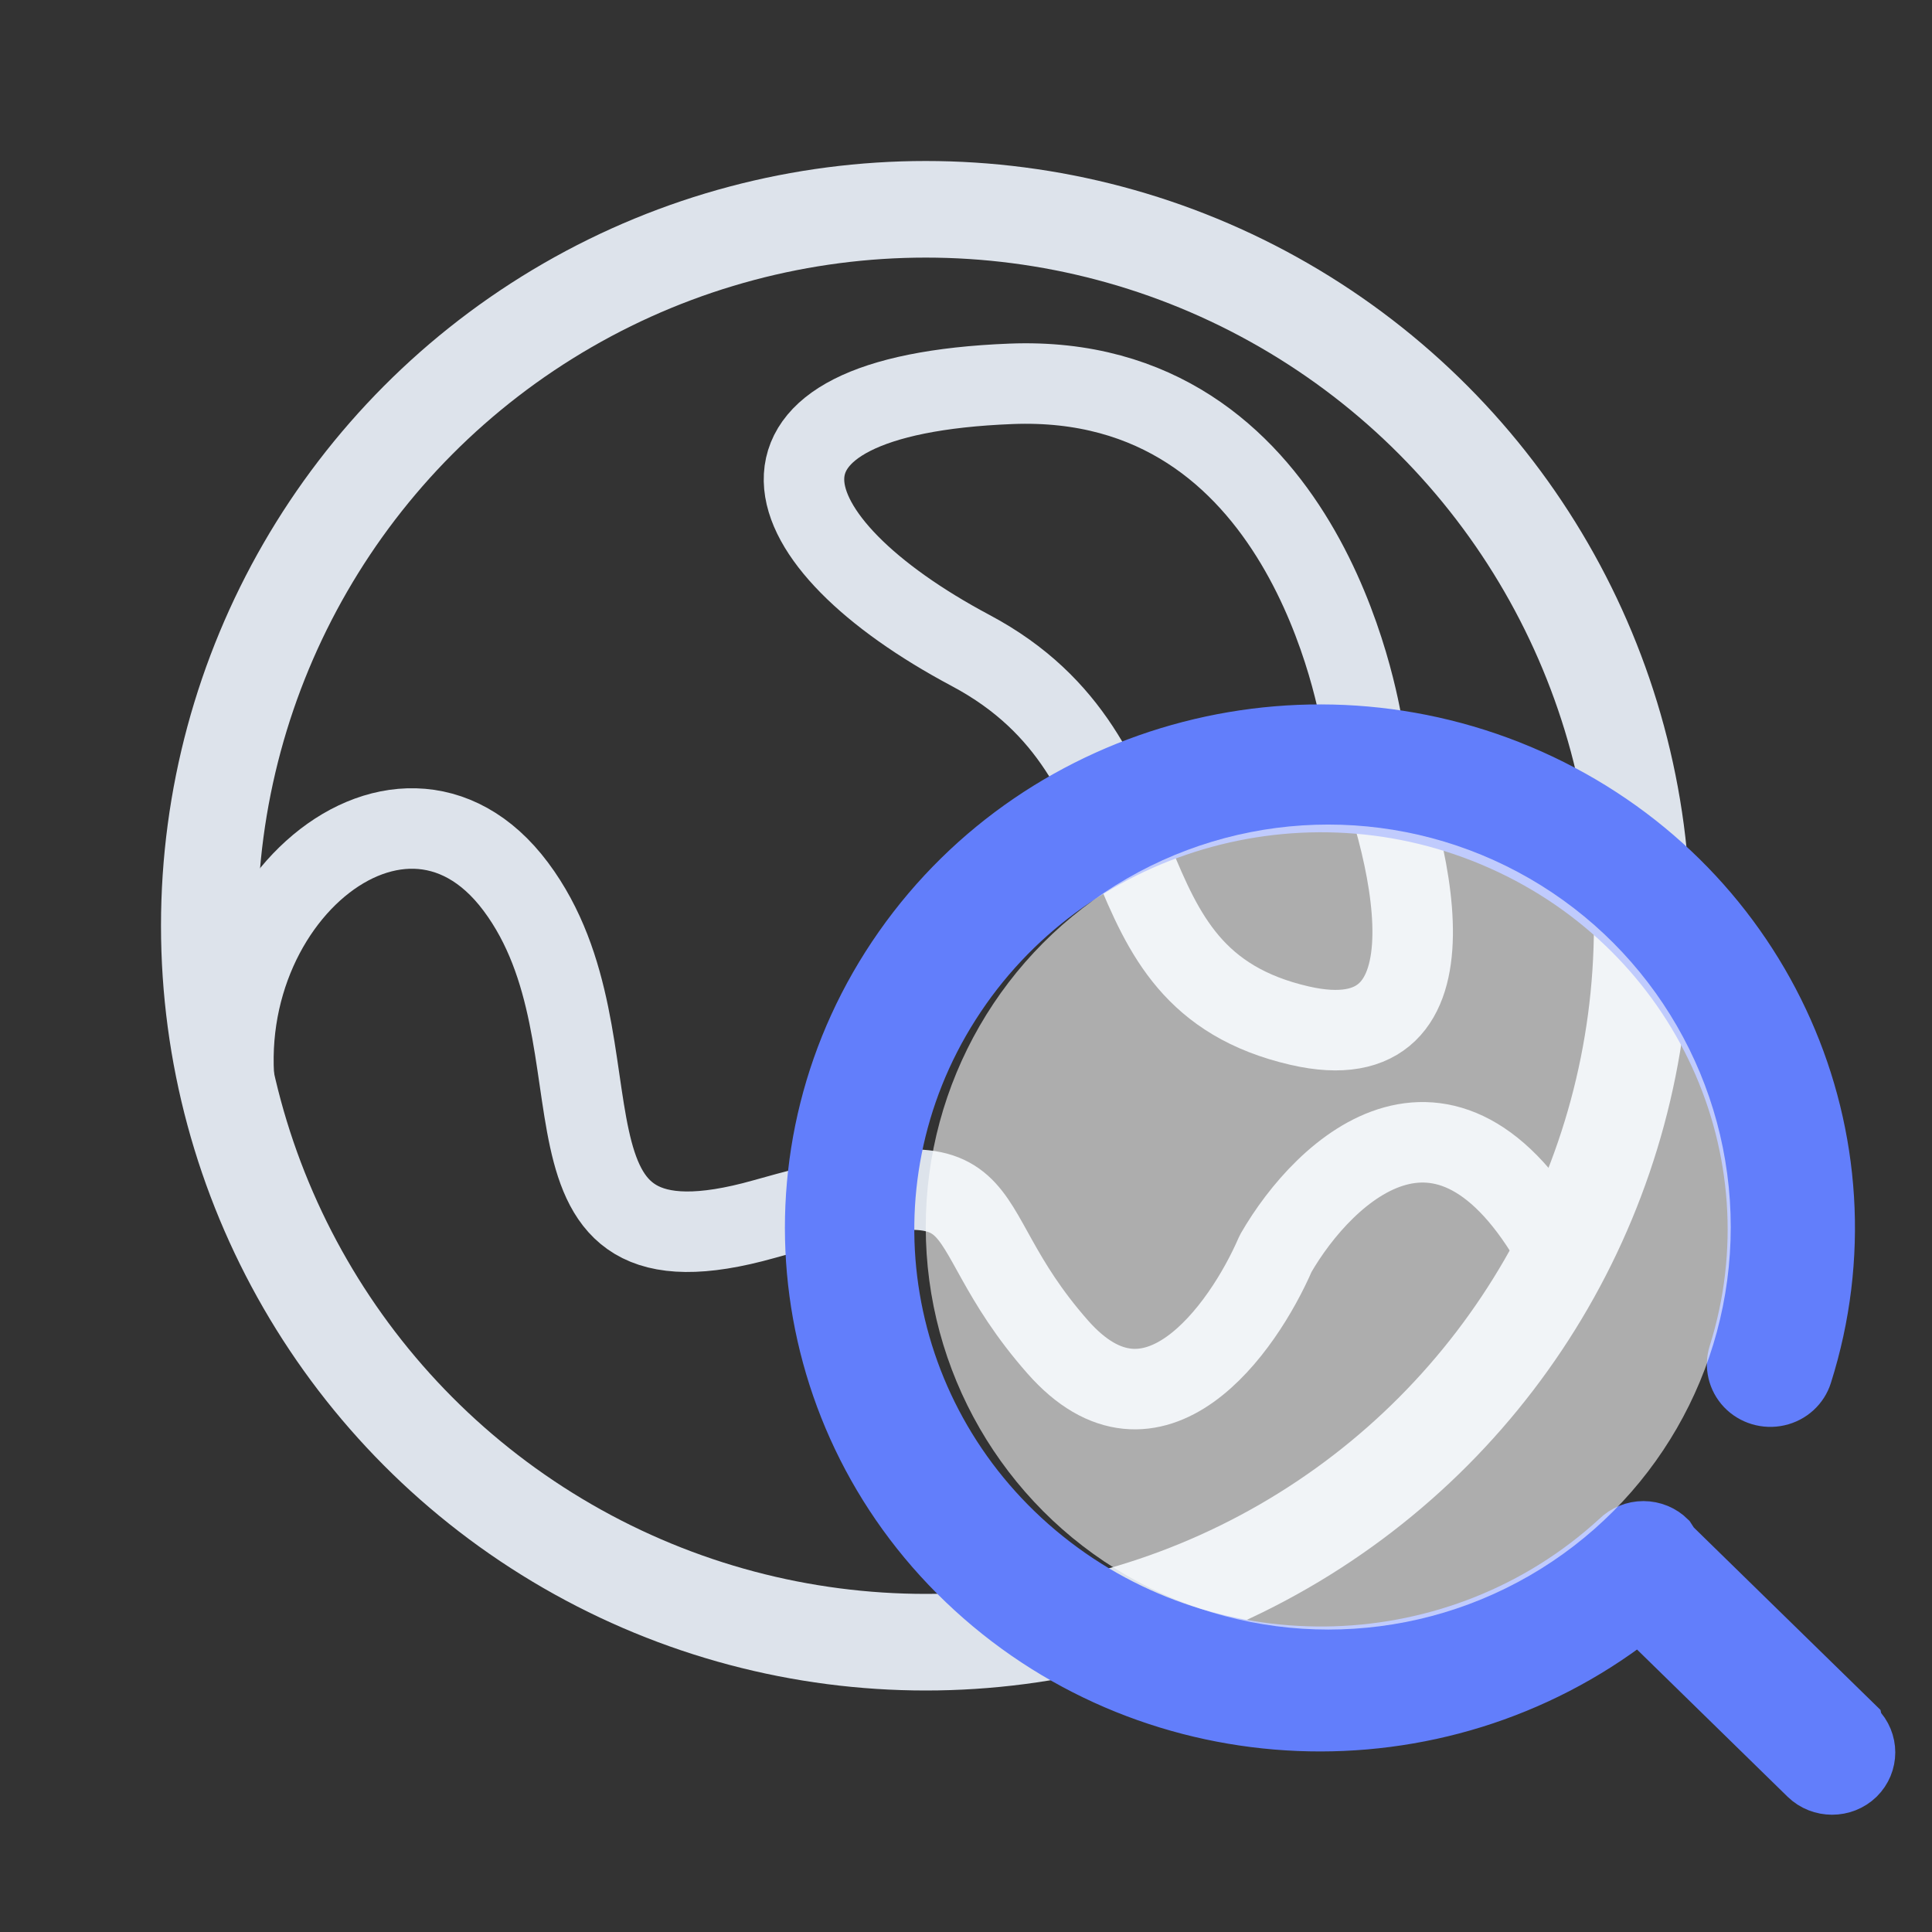 <svg width="24" height="24" viewBox="0 0 24 24" fill="none" xmlns="http://www.w3.org/2000/svg"><rect x="0" y="0" width="24" height="24" fill="#333333" stroke="none"/><circle cx="11.5" cy="11.5" r="8.9" stroke="#DDE3EB" stroke-width="1.2"></circle><path d="M3.029 14.109C2.282 11.415 4.943 9.055 6.407 11.014C7.871 12.972 6.355 16.029 9.493 15.144C12.631 14.258 11.659 15.051 13.139 16.732C14.322 18.077 15.438 16.518 15.847 15.571C16.455 14.515 18.014 13.049 19.391 15.635" stroke="#DDE3EB" stroke-linecap="round" stroke-linejoin="round"></path><path d="M12.559 4.768C16.205 4.624 16.875 8.749 16.93 9.061C17.538 10.488 18.233 13.222 16.145 12.741C13.534 12.14 14.605 9.437 12.06 8.082C9.515 6.728 8.912 4.911 12.559 4.768Z" stroke="#DDE3EB" stroke-linecap="round" stroke-linejoin="round"></path><path d="M23.131 21.367L20.846 19.134L20.793 19.052C20.693 18.953 20.557 18.897 20.415 18.897C20.273 18.897 20.137 18.953 20.037 19.052C18.095 20.833 15.104 20.93 13.046 19.278C10.988 17.626 10.502 14.738 11.911 12.53C13.32 10.321 16.187 9.476 18.609 10.557C21.032 11.637 22.259 14.307 21.477 16.795C21.421 16.975 21.467 17.17 21.598 17.308C21.729 17.445 21.925 17.504 22.112 17.462C22.3 17.42 22.45 17.283 22.506 17.103C23.441 14.15 22.029 10.973 19.183 9.626C16.337 8.279 12.912 9.167 11.123 11.716C9.334 14.264 9.718 17.709 12.027 19.82C14.335 21.932 17.876 22.078 20.358 20.163L22.381 22.141C22.59 22.344 22.928 22.344 23.137 22.141C23.346 21.935 23.346 21.603 23.137 21.396L23.131 21.367Z" fill="#627EFB" stroke="#627EFB" stroke-width="0.5"></path><circle opacity="0.6" cx="16.5" cy="15.243" r="5" fill="white"></circle></svg>
